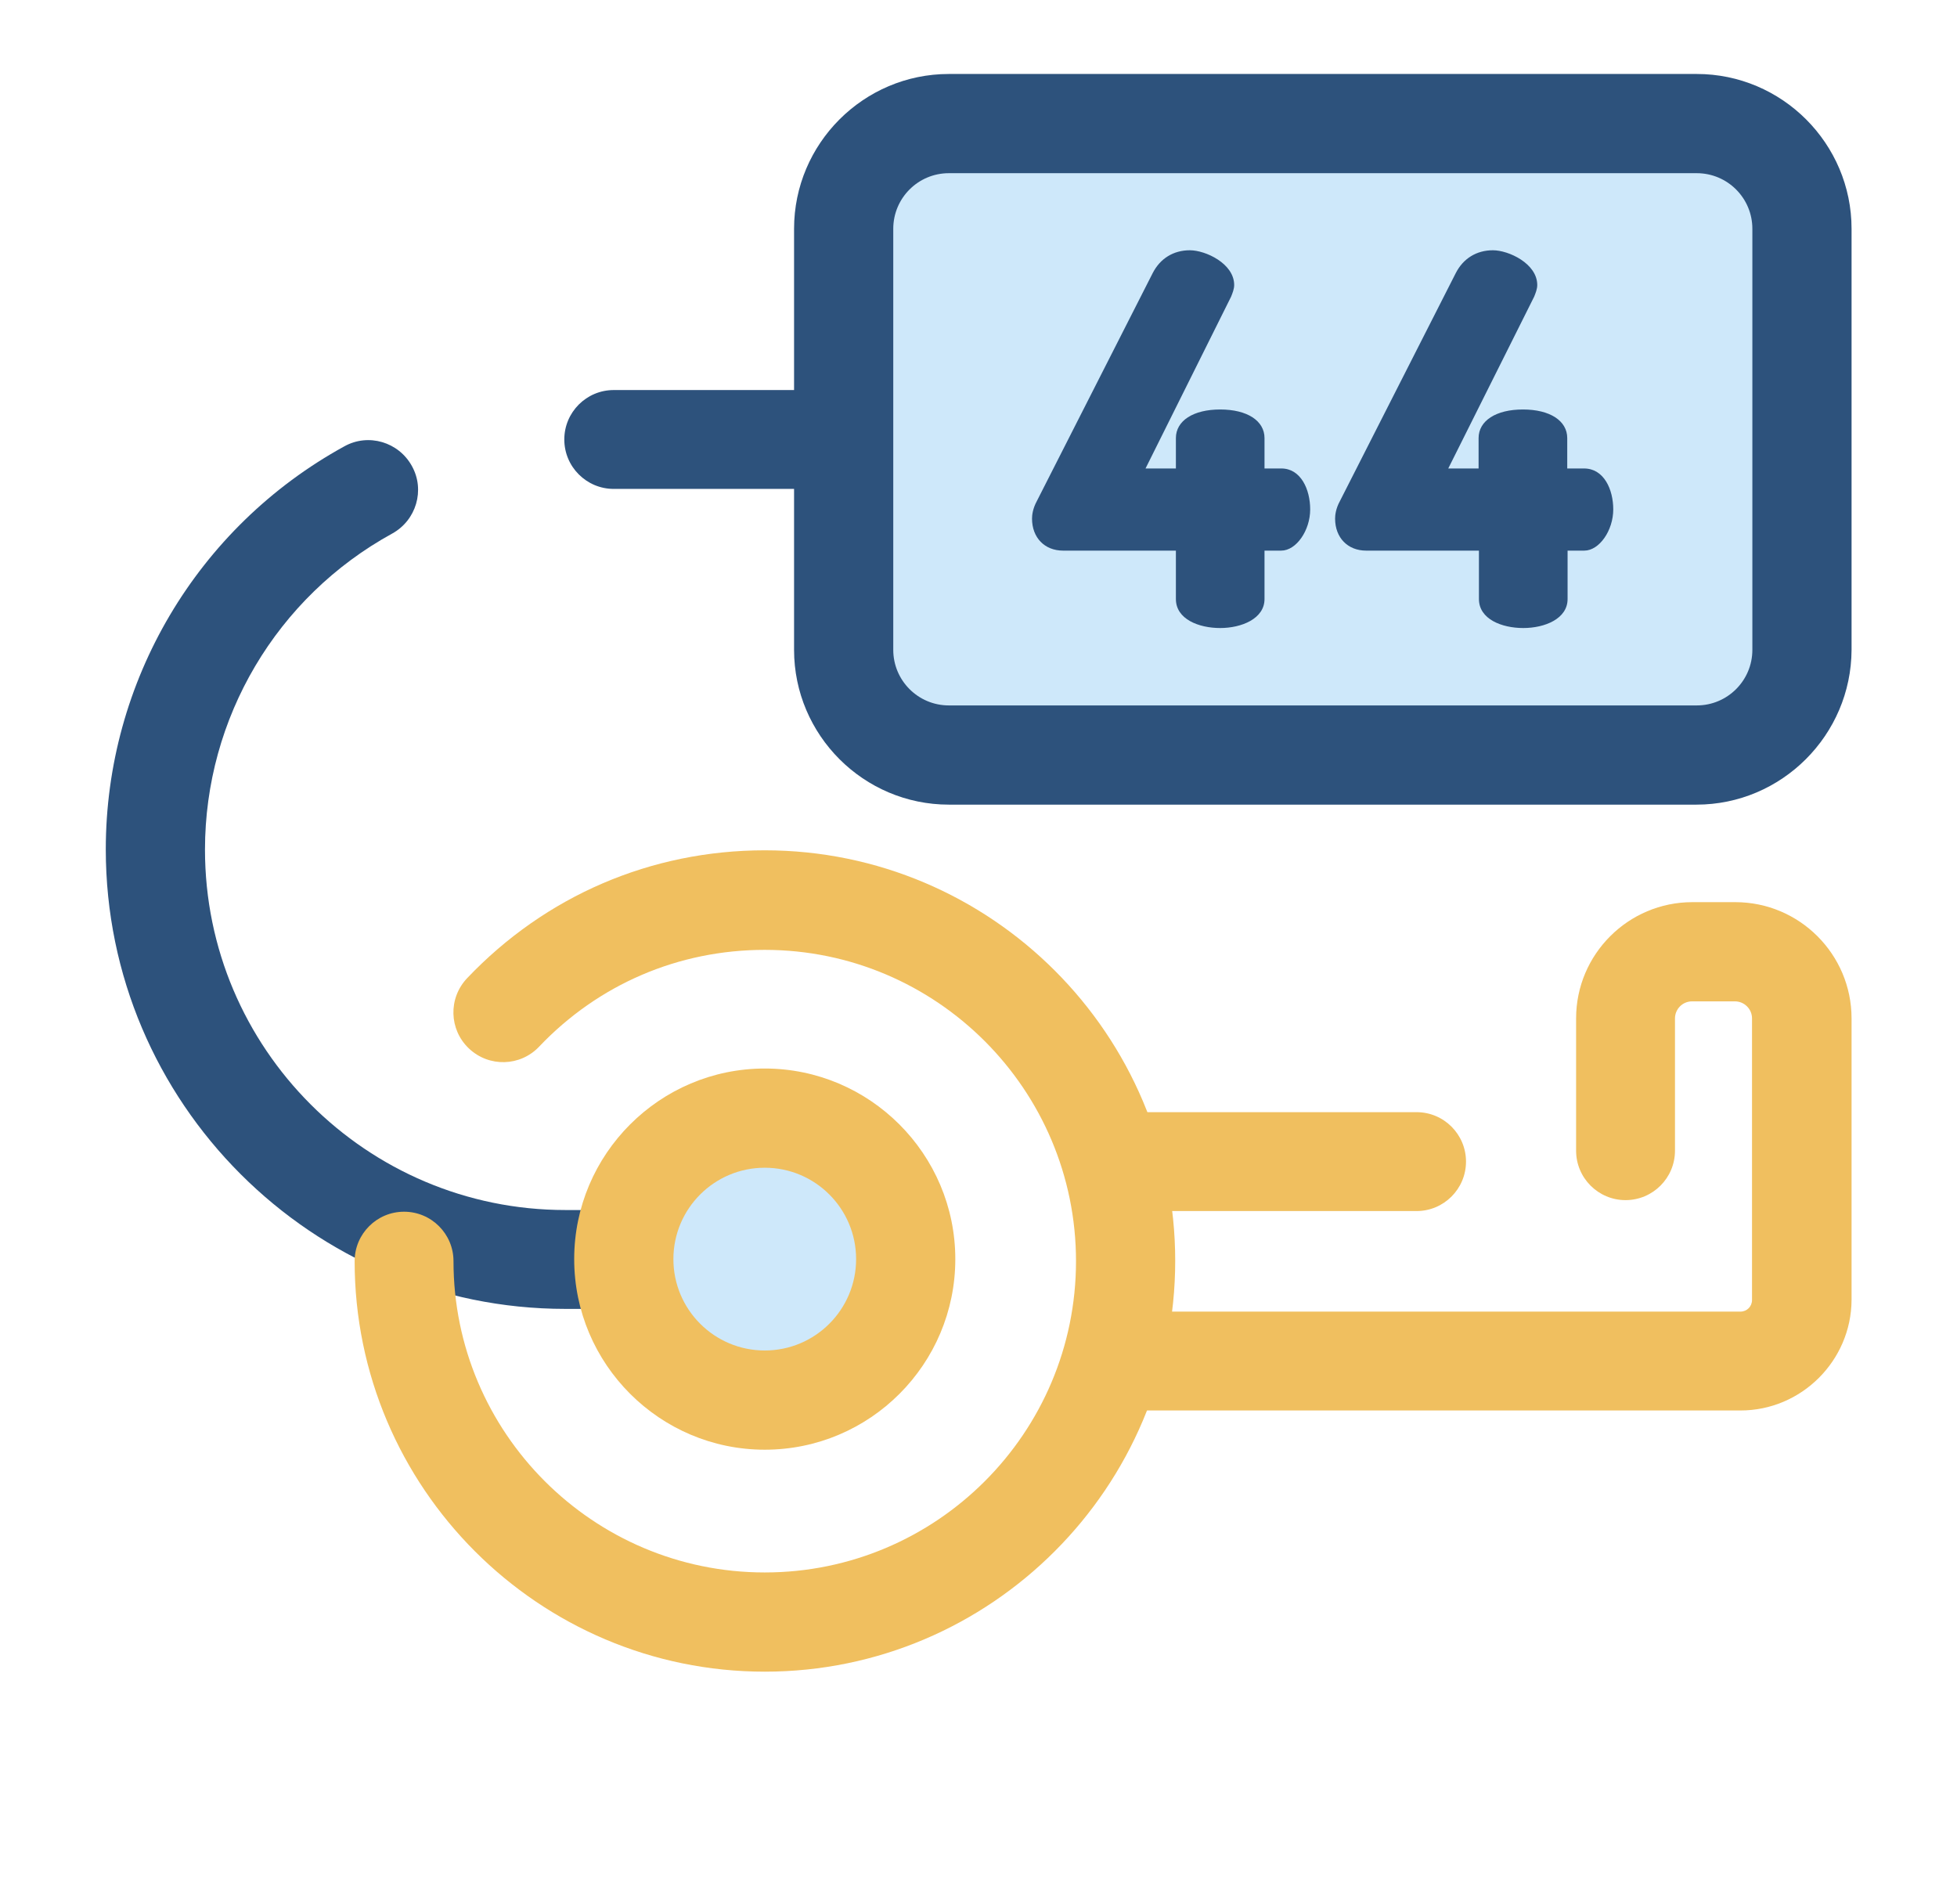 <svg width="74" height="72" viewBox="0 0 74 72" fill="none" xmlns="http://www.w3.org/2000/svg">
<path d="M42.453 18.485H23.207C22.176 18.485 21.338 17.647 21.338 16.616C21.338 15.585 22.176 14.747 23.207 14.747H42.453C43.484 14.747 44.322 15.585 44.322 16.616C44.322 17.647 43.484 18.485 42.453 18.485Z" fill="#2D527C"/>
<path d="M27.319 49.487H21.377C11.799 49.487 4 41.688 4 32.111C4 25.768 7.455 19.929 13.023 16.874C13.926 16.371 15.073 16.706 15.576 17.622C16.078 18.524 15.743 19.671 14.828 20.174C10.458 22.572 7.751 27.148 7.751 32.123C7.751 39.639 13.861 45.749 21.377 45.749H27.319C28.35 45.749 29.188 46.587 29.188 47.618C29.201 48.636 28.35 49.487 27.319 49.487Z" fill="#2D527C"/>
<path d="M28.918 63.203C20.371 63.203 13.41 56.242 13.41 47.682C13.41 46.651 14.248 45.813 15.279 45.813C16.311 45.813 17.148 46.651 17.148 47.682C17.148 54.166 22.421 59.452 28.918 59.452C35.414 59.452 40.687 54.179 40.687 47.682C40.687 41.198 35.414 35.913 28.918 35.913C25.656 35.913 22.627 37.215 20.384 39.574C19.675 40.322 18.489 40.361 17.729 39.639C16.981 38.93 16.942 37.744 17.664 36.983C20.629 33.864 24.625 32.149 28.918 32.149C37.477 32.149 44.438 39.11 44.438 47.669C44.438 56.229 37.477 63.203 28.918 63.203Z" fill="#F0BF5F"/>
<path d="M53.565 45.788H42.118C41.086 45.788 40.248 44.95 40.248 43.918C40.248 42.887 41.086 42.049 42.118 42.049H53.565C54.596 42.049 55.434 42.887 55.434 43.918C55.434 44.95 54.596 45.788 53.565 45.788Z" fill="#F0BF5F"/>
<path d="M65.811 53.328H42.556C41.525 53.328 40.687 52.491 40.687 51.459C40.687 50.428 41.525 49.59 42.556 49.59H65.811C66.055 49.59 66.249 49.397 66.249 49.152V38.504C66.249 38.143 65.952 37.86 65.604 37.86H63.98C63.619 37.86 63.336 38.156 63.336 38.504V43.506C63.336 44.537 62.498 45.375 61.466 45.375C60.435 45.375 59.597 44.537 59.597 43.506V38.504C59.597 36.081 61.569 34.109 63.993 34.109H65.617C68.041 34.109 70.013 36.081 70.013 38.504V49.152C70 51.446 68.118 53.328 65.811 53.328Z" fill="#F0BF5F"/>
<path d="M28.918 52.942C31.865 52.942 34.254 50.552 34.254 47.605C34.254 44.658 31.865 42.268 28.918 42.268C25.97 42.268 23.581 44.658 23.581 47.605C23.581 50.552 25.97 52.942 28.918 52.942Z" fill="#CEE8FA"/>
<path d="M28.918 54.811C24.947 54.811 21.712 51.575 21.712 47.605C21.712 43.635 24.947 40.399 28.918 40.399C32.888 40.399 36.123 43.635 36.123 47.605C36.123 51.575 32.901 54.811 28.918 54.811ZM28.918 44.15C27.01 44.15 25.463 45.697 25.463 47.605C25.463 49.513 27.01 51.06 28.918 51.06C30.825 51.06 32.372 49.513 32.372 47.605C32.372 45.697 30.825 44.15 28.918 44.15Z" fill="#F0BF5F"/>
<path d="M31.895 24.57V8.65C31.895 6.458 33.674 4.679 35.866 4.679H64.148C66.339 4.679 68.118 6.458 68.118 8.65V24.57C68.118 26.761 66.339 28.54 64.148 28.54H35.879C33.674 28.54 31.895 26.761 31.895 24.57Z" fill="#CEE8FA"/>
<path d="M64.148 30.422H35.879C32.656 30.422 30.026 27.792 30.026 24.57V8.65C30.026 5.427 32.656 2.797 35.879 2.797H64.16C67.383 2.797 70.013 5.427 70.013 8.65V24.57C70 27.792 67.37 30.422 64.148 30.422ZM35.879 6.548C34.718 6.548 33.777 7.489 33.777 8.65V24.57C33.777 25.73 34.718 26.671 35.879 26.671H64.16C65.321 26.671 66.262 25.73 66.262 24.57V8.65C66.262 7.489 65.321 6.548 64.16 6.548H35.879Z" fill="#2D527C"/>
<path d="M48.447 17.712H47.815V16.564C47.815 15.907 47.158 15.482 46.139 15.482C45.121 15.482 44.464 15.907 44.464 16.564V17.712H43.316L46.552 11.215C46.603 11.086 46.668 10.931 46.668 10.777C46.668 9.964 45.585 9.462 44.992 9.462C44.373 9.462 43.871 9.771 43.587 10.325L39.204 18.949C39.05 19.233 39.024 19.478 39.024 19.607C39.024 20.329 39.501 20.818 40.197 20.818H44.464V22.649C44.464 23.409 45.327 23.745 46.139 23.745C46.939 23.745 47.815 23.396 47.815 22.649V20.818H48.447C49.014 20.818 49.542 20.058 49.542 19.259C49.542 18.511 49.194 17.712 48.447 17.712Z" fill="#2D527C"/>
<path d="M59.894 17.712H59.262V16.564C59.262 15.907 58.605 15.482 57.586 15.482C56.568 15.482 55.91 15.907 55.91 16.564V17.712H54.763L58.012 11.215C58.063 11.086 58.128 10.931 58.128 10.777C58.128 9.964 57.045 9.462 56.452 9.462C55.833 9.462 55.33 9.771 55.047 10.325L50.664 18.949C50.509 19.233 50.484 19.478 50.484 19.607C50.484 20.329 50.961 20.818 51.657 20.818H55.923V22.649C55.923 23.409 56.787 23.745 57.599 23.745C58.411 23.745 59.275 23.396 59.275 22.649V20.818H59.907C60.474 20.818 61.002 20.058 61.002 19.259C61.002 18.511 60.654 17.712 59.894 17.712Z" fill="#2D527C"/>
</svg>
